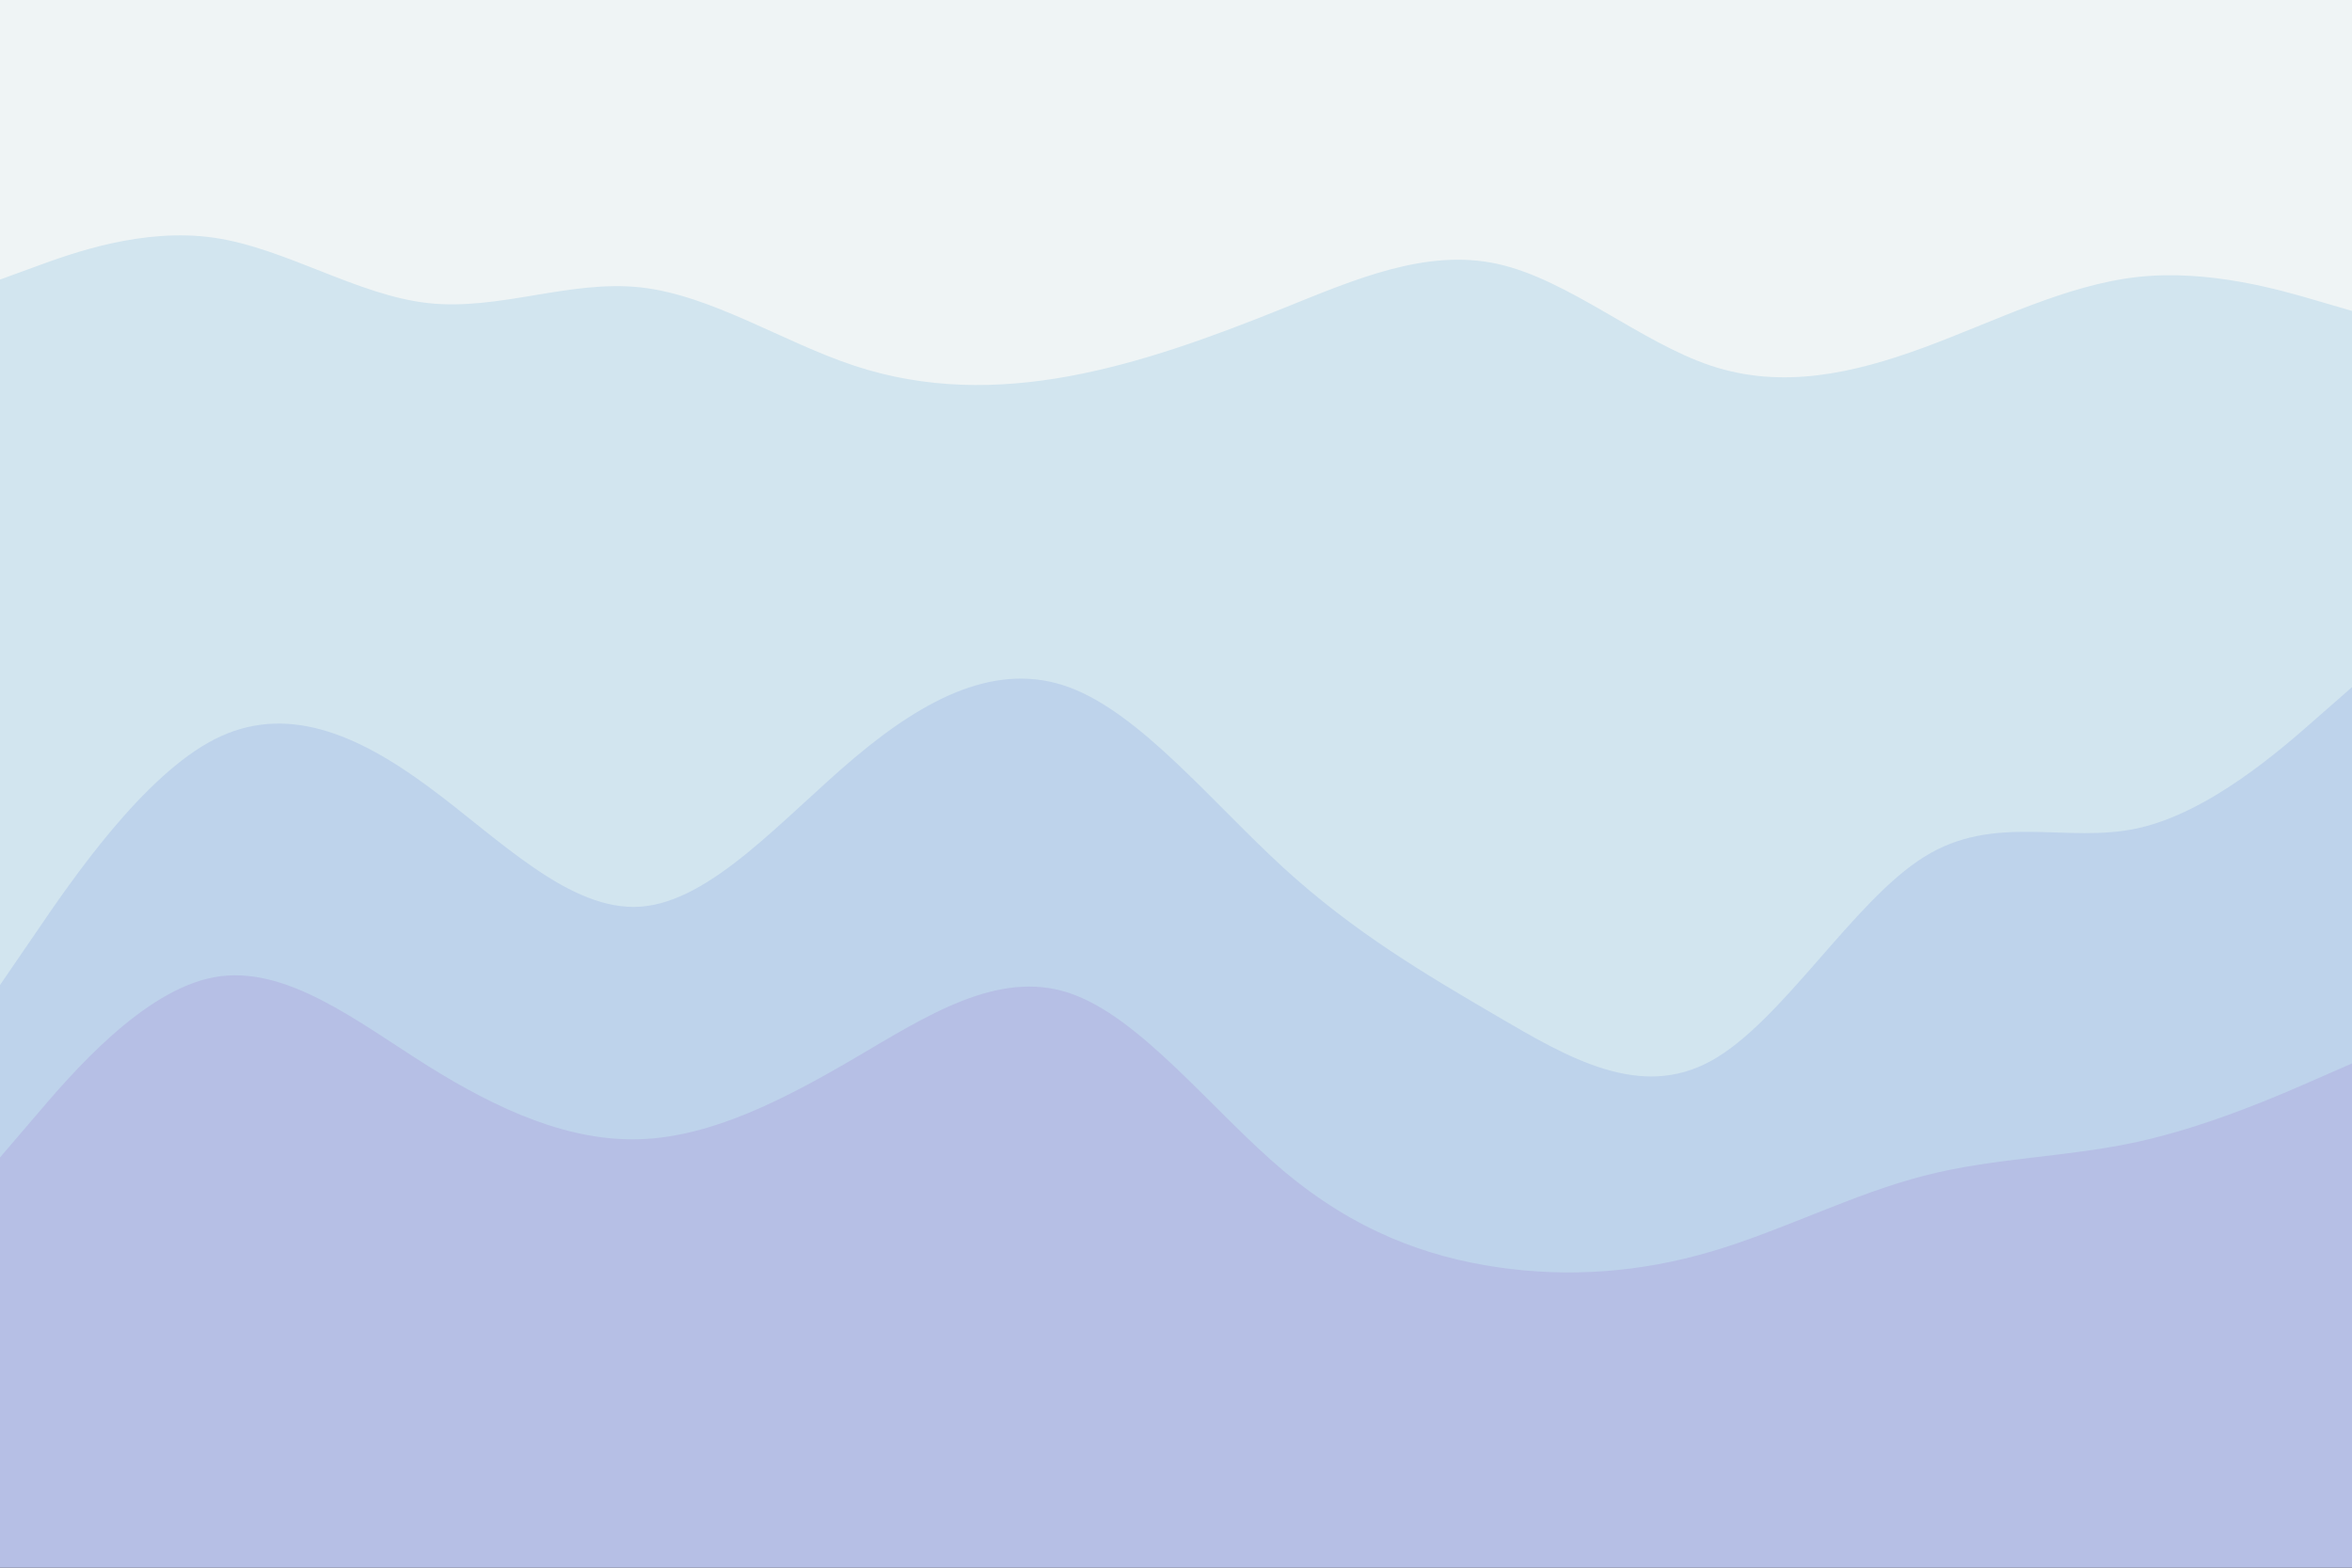 <svg id="visual" viewBox="0 0 900 600" width="900" height="600" xmlns="http://www.w3.org/2000/svg" xmlns:xlink="http://www.w3.org/1999/xlink" version="1.1"><rect x="0" y="0" width="900" height="600" fill="#333333" stroke="none"/><path d="M0 109L13.7 104C27.3 99 54.7 89 82 93C109.3 97 136.7 115 163.8 118C191 121 218 109 245.2 112C272.3 115 299.7 133 327 142C354.3 151 381.7 151 409 146C436.3 141 463.7 131 491 120C518.3 109 545.7 97 573 103C600.3 109 627.7 133 654.8 142C682 151 709 145 736.2 135C763.3 125 790.7 111 818 108C845.3 105 872.7 113 886.3 117L900 121L900 0L886.3 0C872.7 0 845.3 0 818 0C790.7 0 763.3 0 736.2 0C709 0 682 0 654.8 0C627.7 0 600.3 0 573 0C545.7 0 518.3 0 491 0C463.7 0 436.3 0 409 0C381.7 0 354.3 0 327 0C299.7 0 272.3 0 245.2 0C218 0 191 0 163.8 0C136.7 0 109.3 0 82 0C54.7 0 27.3 0 13.7 0L0 0Z" fill="#eff4f5"></path><path d="M0 379L13.7 359C27.3 339 54.7 299 82 285C109.3 271 136.7 283 163.8 303C191 323 218 351 245.2 349C272.3 347 299.7 315 327 292C354.3 269 381.7 255 409 265C436.3 275 463.7 309 491 334C518.3 359 545.7 375 573 391C600.3 407 627.7 423 654.8 408C682 393 709 347 736.2 330C763.3 313 790.7 325 818 319C845.3 313 872.7 289 886.3 277L900 265L900 119L886.3 115C872.7 111 845.3 103 818 106C790.7 109 763.3 123 736.2 133C709 143 682 149 654.8 140C627.7 131 600.3 107 573 101C545.7 95 518.3 107 491 118C463.7 129 436.3 139 409 144C381.7 149 354.3 149 327 140C299.7 131 272.3 113 245.2 110C218 107 191 119 163.8 116C136.7 113 109.3 95 82 91C54.7 87 27.3 97 13.7 102L0 107Z" fill="#d2e5ef"></path><path d="M0 445L13.7 429C27.3 413 54.7 381 82 376C109.3 371 136.7 393 163.8 410C191 427 218 439 245.2 438C272.3 437 299.7 423 327 407C354.3 391 381.7 373 409 382C436.3 391 463.7 427 491 450C518.3 473 545.7 483 573 487C600.3 491 627.7 489 654.8 481C682 473 709 459 736.2 452C763.3 445 790.7 445 818 439C845.3 433 872.7 421 886.3 415L900 409L900 263L886.3 275C872.7 287 845.3 311 818 317C790.7 323 763.3 311 736.2 328C709 345 682 391 654.8 406C627.7 421 600.3 405 573 389C545.7 373 518.3 357 491 332C463.7 307 436.3 273 409 263C381.7 253 354.3 267 327 290C299.7 313 272.3 345 245.2 347C218 349 191 321 163.8 301C136.7 281 109.3 269 82 283C54.7 297 27.3 337 13.7 357L0 377Z" fill="#bed3eb"></path><path d="M0 601L13.7 601C27.3 601 54.7 601 82 601C109.3 601 136.7 601 163.8 601C191 601 218 601 245.2 601C272.3 601 299.7 601 327 601C354.3 601 381.7 601 409 601C436.3 601 463.7 601 491 601C518.3 601 545.7 601 573 601C600.3 601 627.7 601 654.8 601C682 601 709 601 736.2 601C763.3 601 790.7 601 818 601C845.3 601 872.7 601 886.3 601L900 601L900 407L886.3 413C872.7 419 845.3 431 818 437C790.7 443 763.3 443 736.2 450C709 457 682 471 654.8 479C627.7 487 600.3 489 573 485C545.7 481 518.3 471 491 448C463.7 425 436.3 389 409 380C381.7 371 354.3 389 327 405C299.7 421 272.3 435 245.2 436C218 437 191 425 163.8 408C136.7 391 109.3 369 82 374C54.7 379 27.3 411 13.7 427L0 443Z" fill="#b6bfe5"></path></svg>